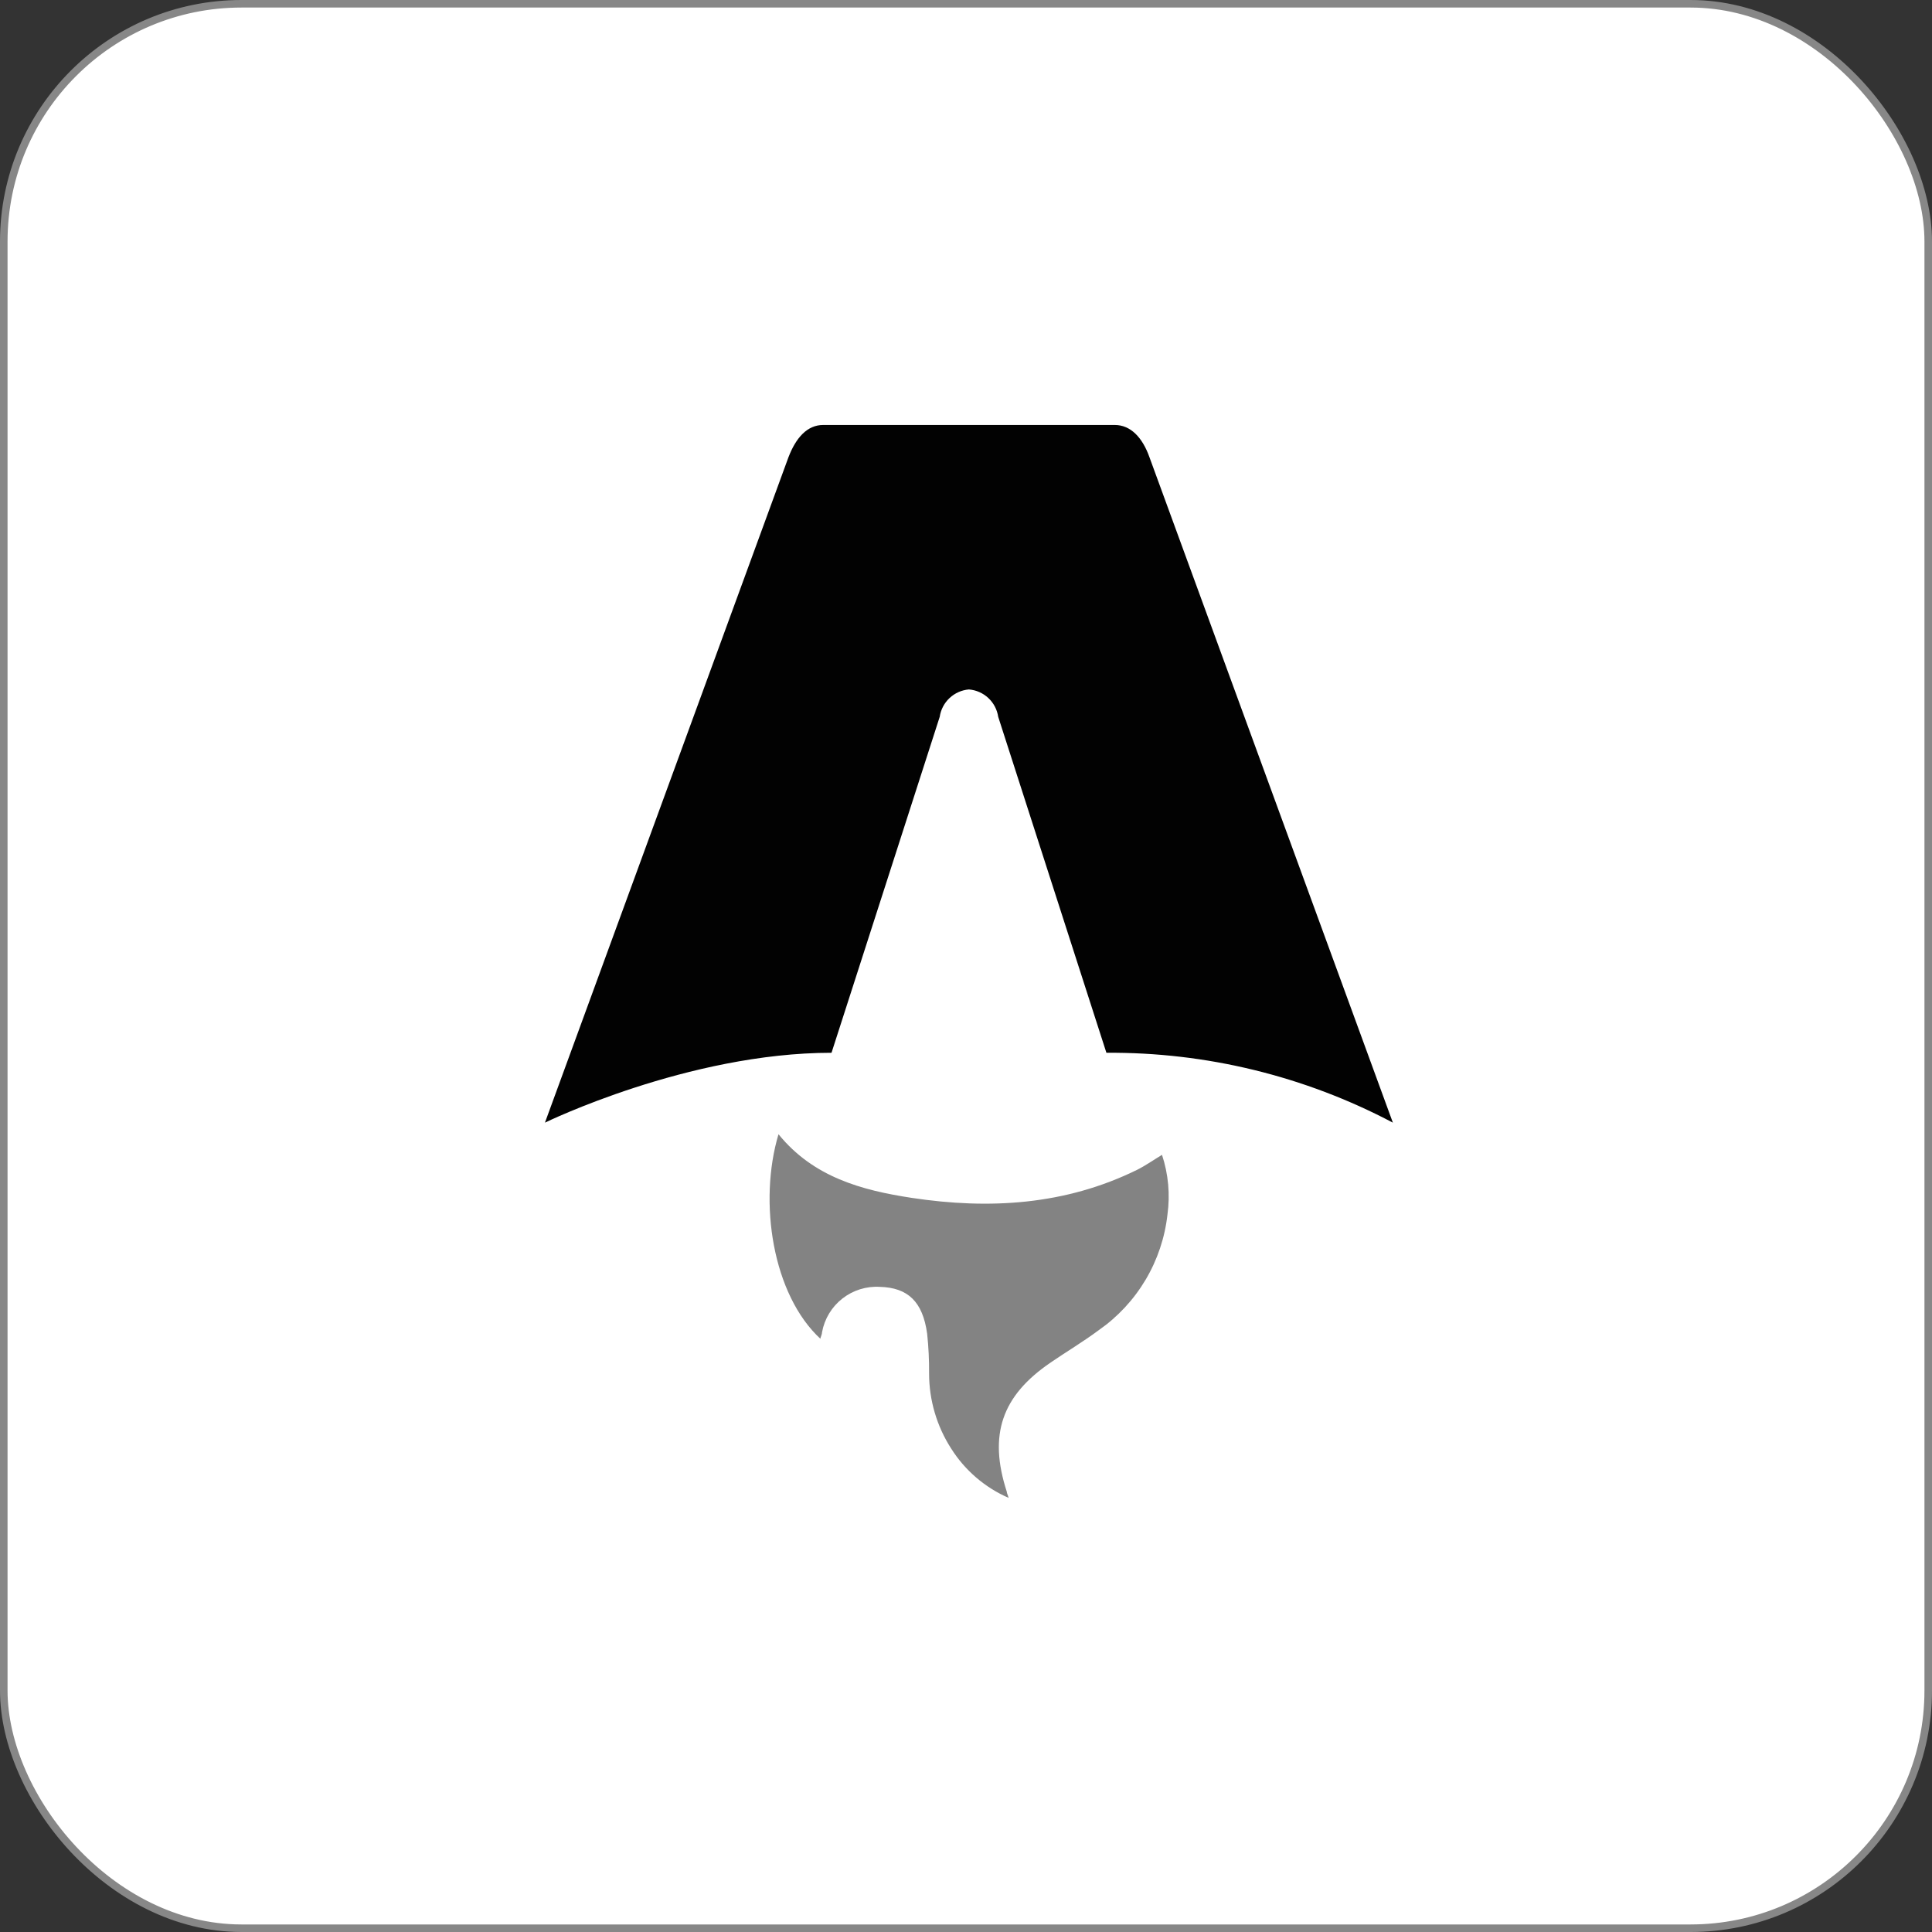 <svg width="256" height="256" viewBox="0 0 256 256" fill="none" xmlns="http://www.w3.org/2000/svg">
<rect x="0" y="0" width="256" height="256" fill="#333333" stroke="none"/>
<rect x="0.5" y="0.5" width="255" height="255" rx="31.5" fill="white"/>
<rect x="0.5" y="0.5" width="255" height="255" rx="31.5" stroke="#878787"/>
<g clip-path="url(#clip0_303_17195)">
<path d="M108.759 177.443C102.345 171.569 100.481 159.238 103.155 150.292C107.777 155.981 114.177 157.716 120.819 158.726C131.073 160.276 141.143 159.693 150.686 155C151.767 154.459 152.777 153.748 153.971 153.023C154.811 155.565 155.059 158.264 154.697 160.916C154.358 163.976 153.37 166.928 151.797 169.575C150.225 172.221 148.105 174.501 145.58 176.262C143.532 177.784 141.313 179.107 139.237 180.529C132.723 184.952 130.96 190.129 133.406 197.667C133.406 197.851 133.52 198.022 133.648 198.477C130.515 197.112 127.864 194.838 126.039 191.949C124.127 188.98 123.11 185.524 123.109 181.994C123.123 180.236 123.038 178.479 122.853 176.731C122.27 172.465 120.293 170.616 116.581 170.516C114.795 170.41 113.032 170.96 111.622 172.063C110.213 173.165 109.256 174.745 108.929 176.504C108.929 176.788 108.773 177.073 108.688 177.4L108.759 177.443Z" fill="#838383"/>
<path d="M72.208 148.756C72.208 148.756 91.166 139.498 110.181 139.498L124.517 94.982C124.658 94.03 125.117 93.153 125.819 92.495C126.522 91.836 127.426 91.435 128.385 91.355C129.347 91.432 130.255 91.832 130.96 92.491C131.665 93.149 132.126 94.028 132.268 94.982L146.604 139.498C159.827 139.403 172.869 142.583 184.563 148.756C184.563 148.756 152.364 60.763 152.307 60.578C151.383 57.976 149.818 56.312 147.713 56.312H109.072C106.967 56.312 105.473 57.99 104.478 60.578C104.407 60.763 72.208 148.756 72.208 148.756Z" fill="#020202"/>
</g>
<defs>
<clipPath id="clip0_303_17195">
<rect width="112.37" height="142.222" fill="white" transform="translate(72.208 56.312)"/>
</clipPath>
</defs>
</svg>
